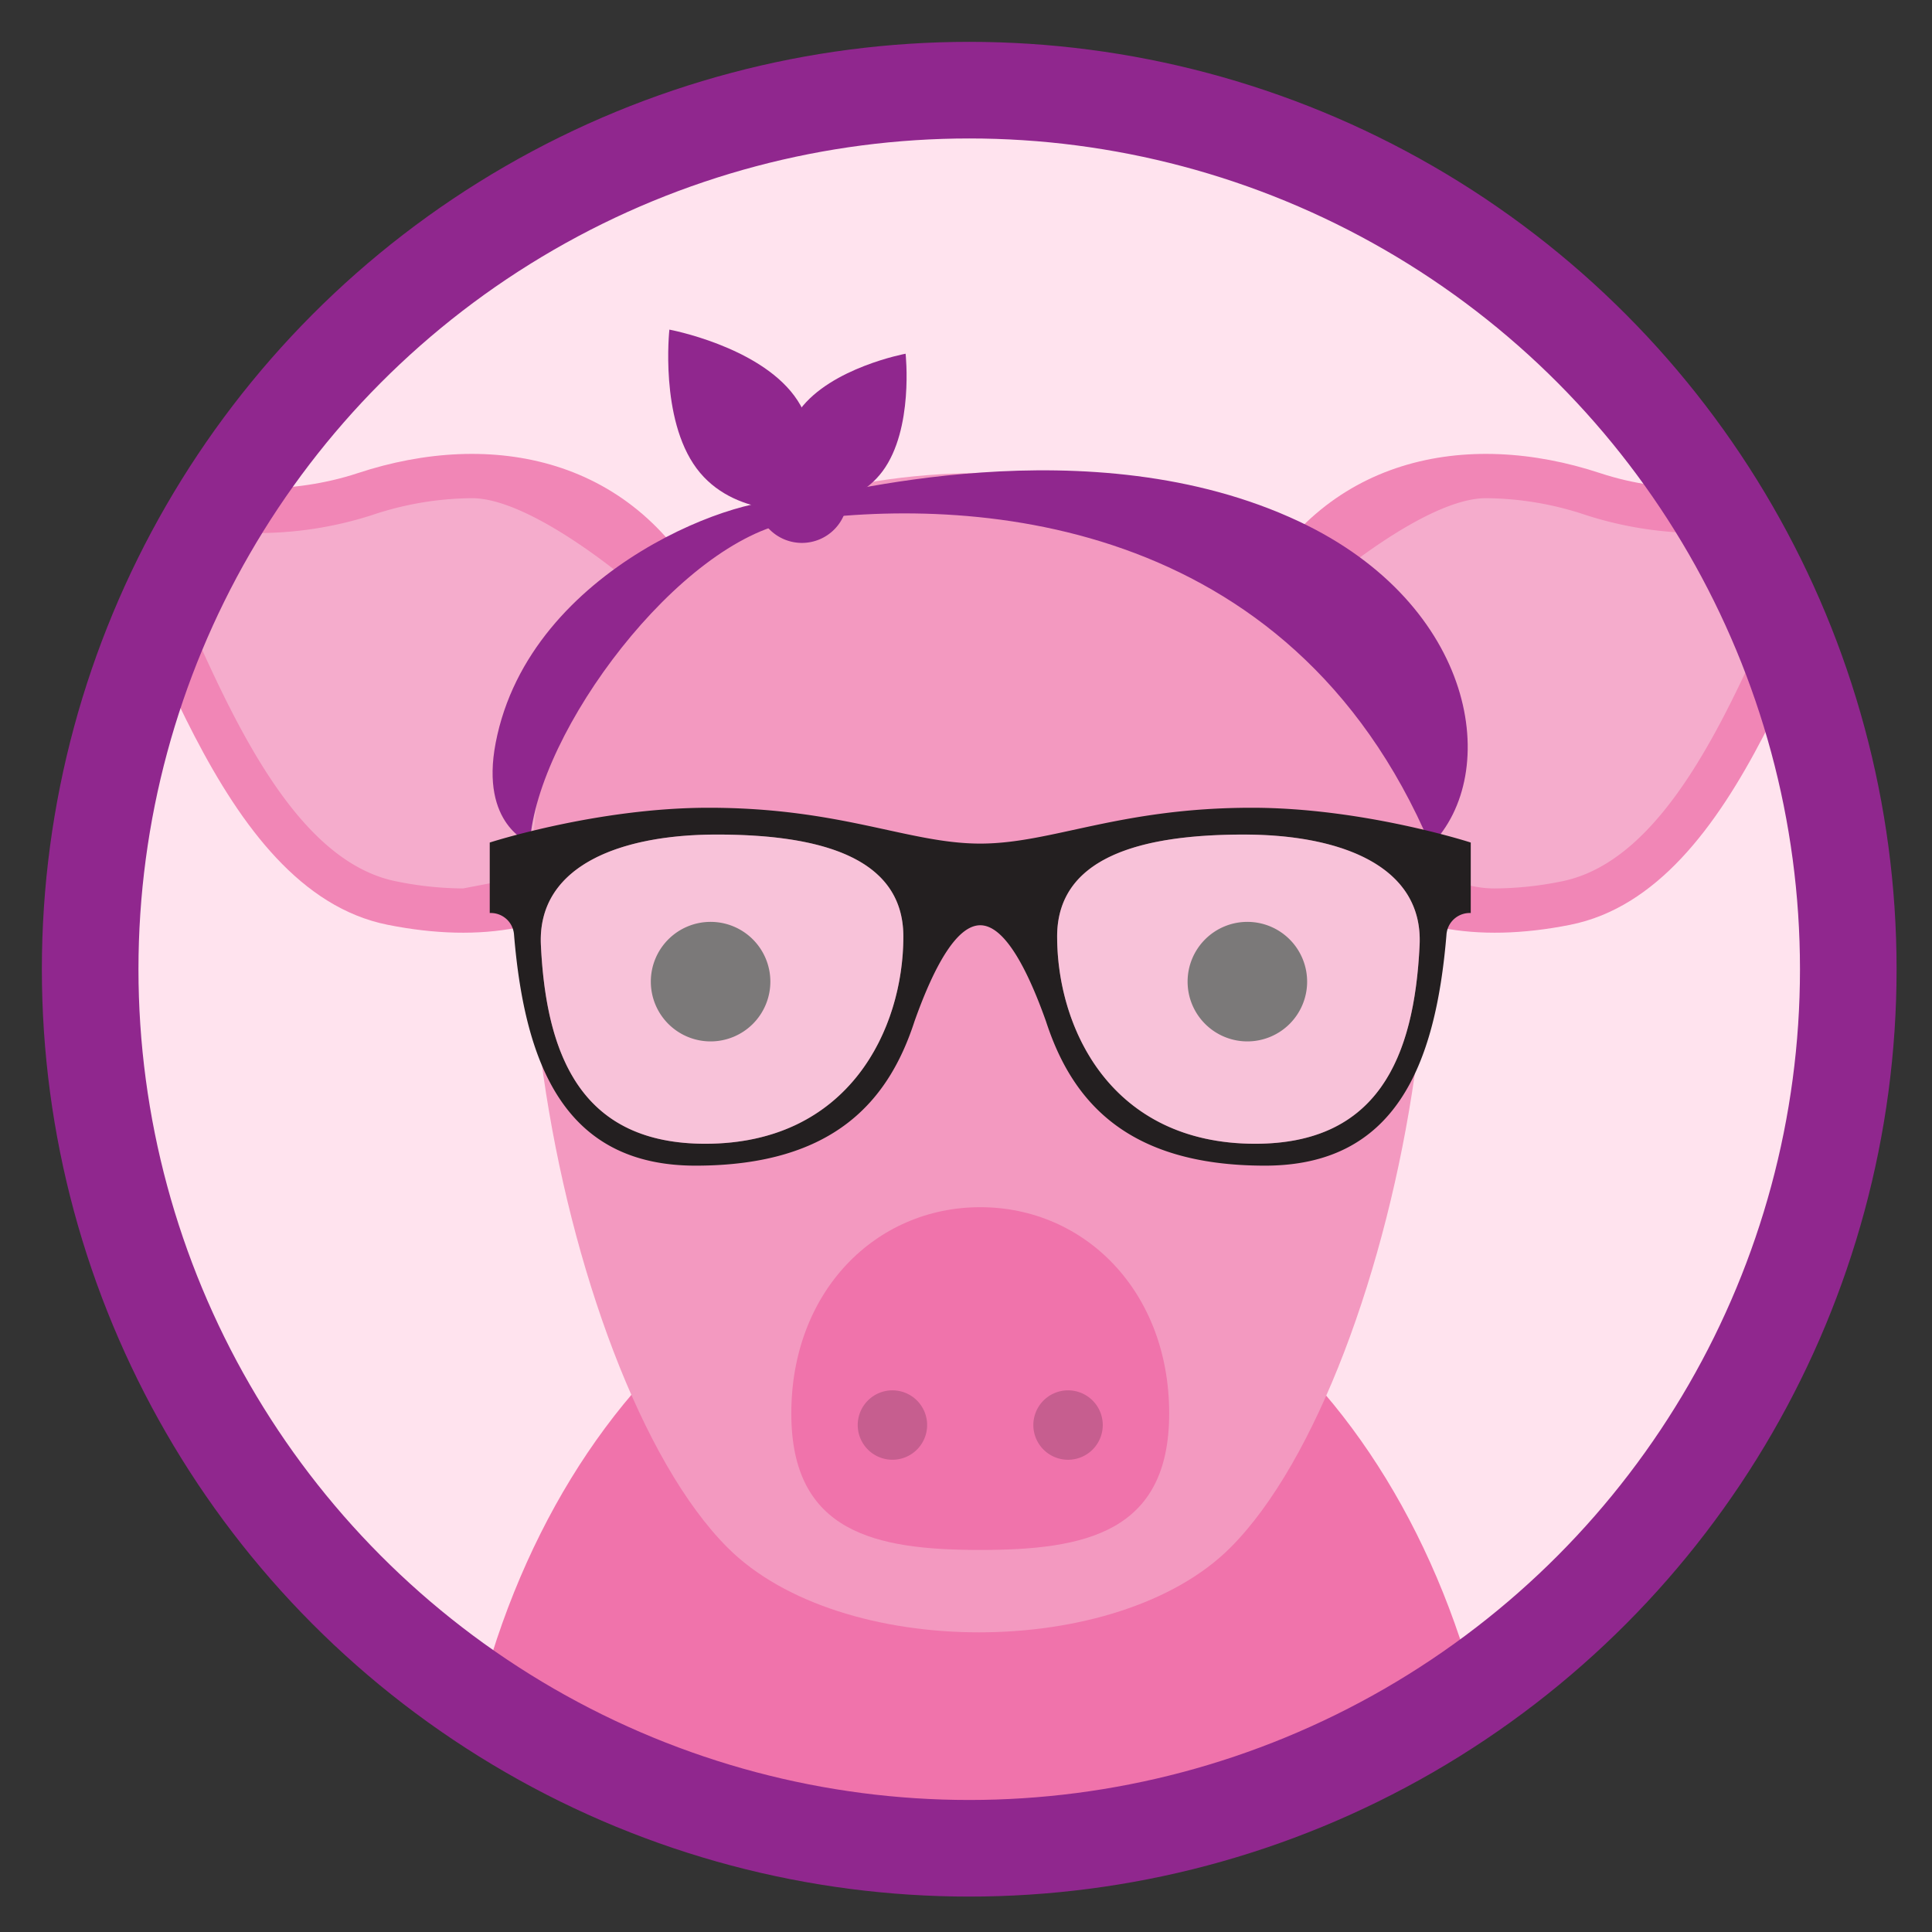 <svg id="Light_Bg" data-name="Light Bg" xmlns="http://www.w3.org/2000/svg" xmlns:xlink="http://www.w3.org/1999/xlink" viewBox="0 0 300 300"><rect x="0" y="0" width="300" height="300" fill="#333333" stroke="none"/><defs><style>.cls-1,.cls-12{fill:none;}.cls-2{fill:#ffe3ee;}.cls-3{clip-path:url(#clip-path);}.cls-4{fill:#f073ab;}.cls-5{fill:#f186b6;}.cls-6{fill:#f5accc;}.cls-7{fill:#f399c0;}.cls-8{fill:#231f20;}.cls-9{fill:#c65e8f;}.cls-10{fill:#90278e;}.cls-11{fill:#fff;opacity:0.4;}.cls-12{stroke:#90278e;stroke-miterlimit:10;stroke-width:15px;}</style><clipPath id="clip-path"><circle class="cls-1" cx="150.5" cy="150.5" r="136.5"/></clipPath></defs><title>2Artboard 1</title><circle id="background" class="cls-2" cx="150.5" cy="150.5" r="138.5"/><g class="cls-3"><path class="cls-4" d="M151.936,189.343C106.644,189.343,69.923,238.885,69.923,300H233.953C233.953,238.885,197.232,189.343,151.936,189.343Z"/><path class="cls-5" d="M193.915,93.408c11.275-22.546,33.825-26.79,54.556-19.94,20.732,6.85,43.646-2.987,43.646-2.987s4.237-1.087,0,5.472c-11.276,17.455-21.439,62.294-48.291,67.65C214.646,149.423,193.915,134.867,193.915,93.408Z"/><path class="cls-5" d="M110.114,93.408C98.838,70.863,76.289,66.618,55.557,73.468c-20.731,6.85-43.645-2.987-43.645-2.987s-4.237-1.087,0,5.472c11.275,17.455,21.439,62.294,48.292,67.65C89.383,149.423,110.114,134.867,110.114,93.408Z"/><path class="cls-6" d="M73.284,77.358a49.724,49.724,0,0,0-15.57,2.64,58.021,58.021,0,0,1-18.223,2.772A64.375,64.375,0,0,1,29.159,82.045c-3.722-.669-5.475,1.594-3.896,5.03,0,0,.667,1.453,2.485,5.61,7.992,18.272,17.937,41.011,33.802,44.176a53.306,53.306,0,0,0,10.354,1.096h.001c.001,0,3.04-.581,6.755-1.292,0,0,10.393-1.987,15.548-8.455,5.778-7.247,8.164-26.315,8.164-26.315a14.35,14.35,0,0,0-4.358-11.306S82.622,77.358,73.284,77.358ZM274.869,82.045a64.359,64.359,0,0,1-10.332.724,58.032,58.032,0,0,1-18.223-2.772A49.723,49.723,0,0,0,230.745,77.358c-9.338,0-24.728,13.232-24.728,13.232a12.17,12.17,0,0,0-3.517,11.146s9.226,36.221,29.626,36.221a53.313,53.313,0,0,0,10.354-1.096c15.864-3.165,25.811-25.905,33.801-44.176,1.818-4.157,2.484-5.61,2.484-5.61C280.344,83.639,278.592,81.376,274.869,82.045Z"/><path class="cls-7" d="M208.237,93.496c-26.702-26.703-85.742-26.704-112.445,0-26.702,26.703-9.511,120.123,17.19,146.824,17.533,17.533,60.531,17.534,78.065.001C217.749,213.619,234.939,120.199,208.237,93.496Z"/><path class="cls-8" d="M119.62,152.428a9.28,9.28,0,1,1-9.28-9.28A9.281,9.281,0,0,1,119.62,152.428Z"/><path class="cls-8" d="M202.97,152.428a9.28,9.28,0,1,1-9.28-9.28A9.281,9.281,0,0,1,202.97,152.428Z"/><path class="cls-4" d="M181.549,219.48c0,18.543-13.135,21.196-29.337,21.196s-29.338-2.653-29.338-21.196c0-18.987,13.136-32.027,29.338-32.027S181.549,200.493,181.549,219.48Z"/><path class="cls-9" d="M143.964,221.281a5.388,5.388,0,1,1-5.387-5.389A5.387,5.387,0,0,1,143.964,221.281Z"/><path class="cls-9" d="M171.236,221.281a5.389,5.389,0,1,1-5.389-5.389A5.388,5.388,0,0,1,171.236,221.281Z"/><path class="cls-10" d="M82.284,130.898c1.125-17.39,23.241-46.849,40.875-49.918,26.898-3.966,77.031-1.393,98.995,50.319,11.126-11.253,7.04-37.399-20.422-50.319-32.492-15.285-72.885-3.989-78.573-3.068-6.608-1.842-40.875,9.819-46.191,37.438C74.514,128.095,82.284,130.898,82.284,130.898Z"/><path class="cls-10" d="M137.047,73.17c-4.865,6.554-14.044,5.488-14.044,5.488s-3.678-8.477,1.187-15.031c4.864-6.554,16.43-8.702,16.43-8.702S141.912,66.616,137.047,73.17Z"/><path class="cls-10" d="M108.159,72.723c5.743,7.736,16.58,6.478,16.58,6.478s4.341-10.007-1.401-17.745c-5.744-7.738-19.396-10.273-19.396-10.273S102.416,64.986,108.159,72.723Z"/><path class="cls-10" d="M131.606,77.218a7.085,7.085,0,1,1-7.084-7.085A7.084,7.084,0,0,1,131.606,77.218Z"/><path class="cls-8" d="M194.389,125.428c-20.645,0-31.061,5.565-42.177,5.565s-21.532-5.565-42.177-5.565c-17.334,0-33.988,5.401-33.988,5.401v10.946a3.614,3.614,0,0,1,3.773,3.388c1.7,20.478,8.044,35.839,28.187,35.839,21.674,0,30.055-10.256,34.01-22.454v.001c3.1-8.711,6.595-14.876,10.195-14.876,3.599,0,7.095,6.165,10.195,14.876l.001-.001c3.955,12.198,12.336,22.454,34.01,22.454,20.143,0,26.487-15.361,28.187-35.839a3.615,3.615,0,0,1,3.773-3.388V130.829S211.723,125.428,194.389,125.428Zm-84.868,52.174c-18.893,0-24.692-13.143-25.532-30.859-.581-12.254,12.224-17.154,27.301-17.154,15.08,0,28.982,3.097,28.982,15.834C140.272,159.745,131.862,177.602,109.522,177.602Zm110.914-30.859c-.839,17.716-6.64,30.859-25.532,30.859-22.341,0-30.752-17.856-30.752-32.178,0-12.737,13.904-15.834,28.983-15.834C208.212,129.589,221.017,134.489,220.435,146.743Z"/><path class="cls-11" d="M109.522,177.602c-18.893,0-24.692-13.143-25.532-30.859-.581-12.254,12.224-17.154,27.301-17.154,15.08,0,28.982,3.097,28.982,15.834C140.272,159.745,131.862,177.602,109.522,177.602Z"/><path class="cls-11" d="M220.435,146.743c-.839,17.716-6.64,30.859-25.532,30.859-22.341,0-30.752-17.856-30.752-32.178,0-12.737,13.904-15.834,28.983-15.834C208.212,129.589,221.017,134.489,220.435,146.743Z"/></g><circle id="outline" class="cls-12" cx="150.5" cy="150.5" r="136.5"/></svg>